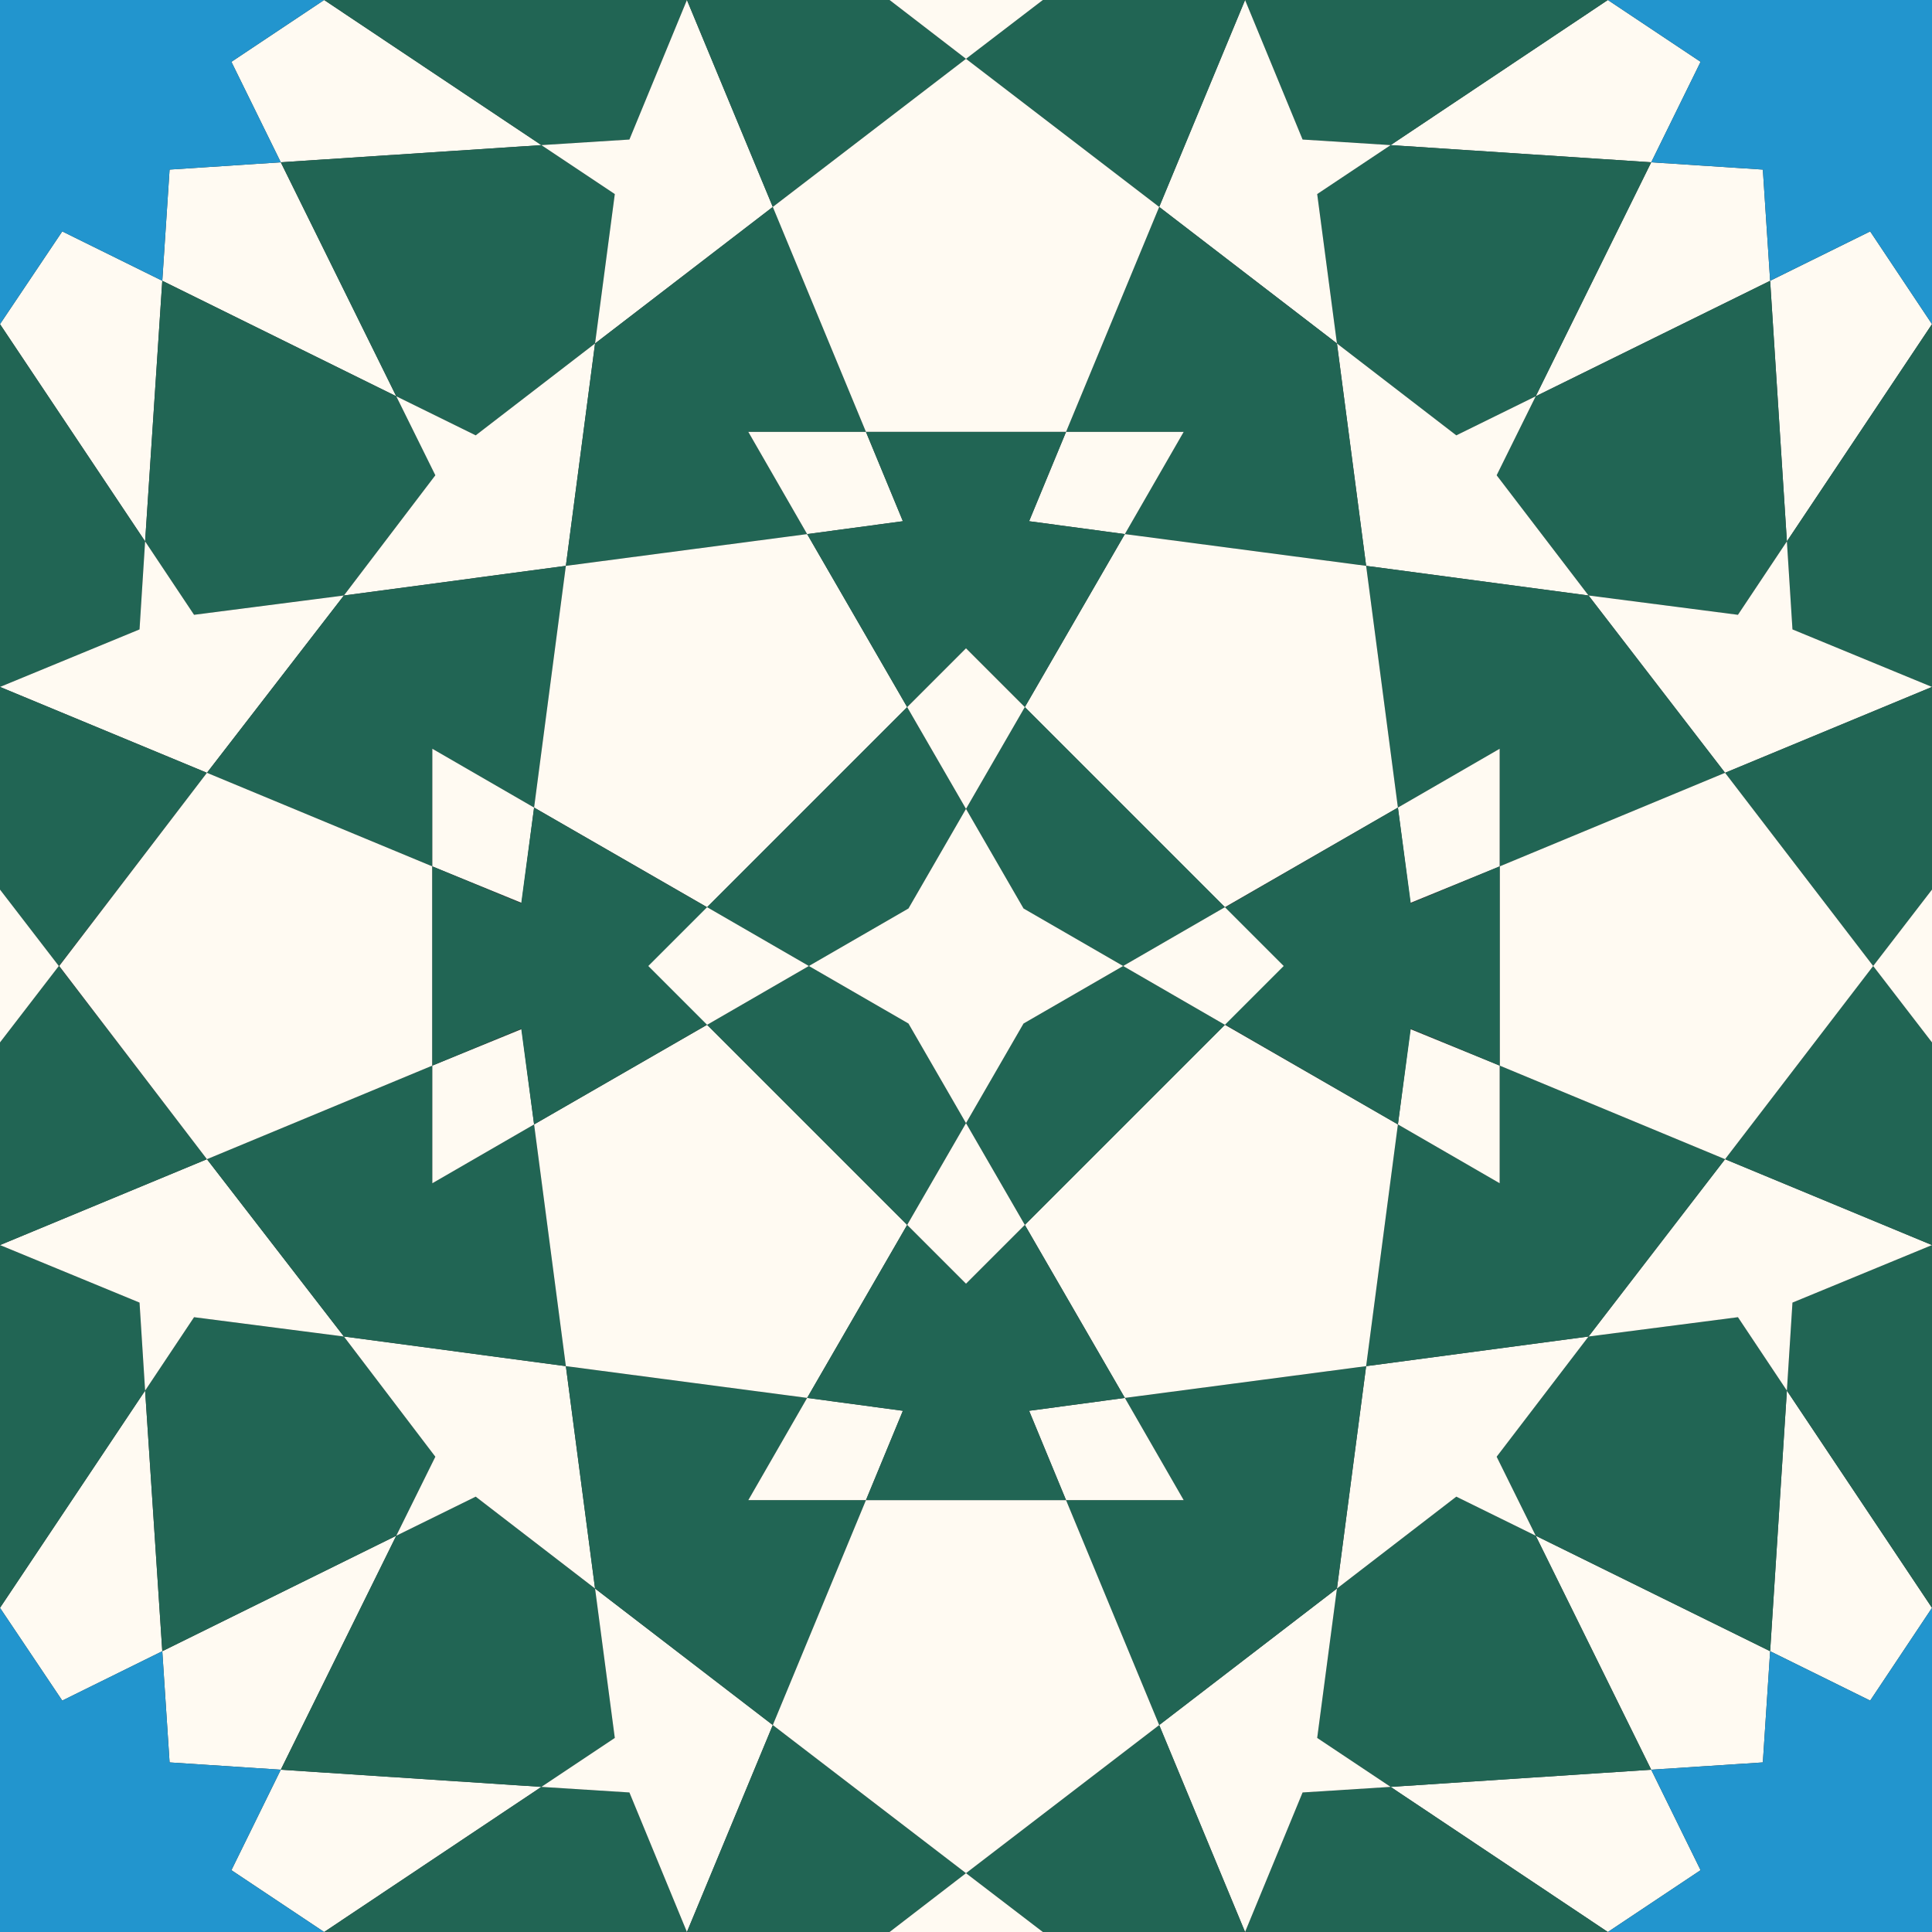 <svg xmlns="http://www.w3.org/2000/svg" width="450" height="450" viewBox="0 0 450 450">
  <rect x="0" y="0" width="450" height="450" fill="#333333" stroke="none"/>
  <style>
		:root {
	    --emerald: #216554;
	    --white: #FFFAF2;
	    --lightBlue: #2295CE;
    }
    .shape-2{fill:#2295CE}
    .shape-1{fill:#FFFAF2}
    .shape-3{fill:#216554}
    .shape-4{fill:#FFFAF2}
    .shape-5{fill:#216554}
    .shape-6{fill:#FFFAF2}
    .shape-7{fill:#FFFAF2}
    .shape-8{fill:#FFFAF2}
    .shape-9{fill:#216554}
    .shape-10{fill:#216554}
    .shape-11{fill:#FFFAF2}
    .shape-12{fill:#FFFAF2}
    .guides{ stroke: #4FFF4F; display: none; fill: none}
  </style>
  <g id="pattern" class="line">
    <path class="shape-1" d="M39.5 39.5l-1.7 25.9 54.5 26.9-26.9-54.5zm14.4-25.1l11.5 23.4 60.7-4L75.5 0zM14.5 53.9L0 75.5l33.8 50.6 4-60.7zm396.1-14.4l1.7 25.9-54.6 26.9 26.9-54.5zm-14.5-25.1l-11.5 23.4-60.7-4L374.5 0zm39.5 39.5L450 75.5l-33.8 50.6-3.9-60.7zM39.5 410.5l-1.7-25.9 54.5-26.9-26.9 54.5zm14.4 25.1l11.5-23.4 60.7 4L75.5 450zm-39.4-39.5L0 374.5l33.8-50.6 4 60.7zm396.1 14.4l1.7-25.9-54.6-26.9 26.9 54.5zm-14.5 25.1l-11.5-23.4-60.7 4 50.6 33.8zm39.5-39.5l14.4-21.6-33.8-50.6-3.9 60.7z"/>
    <path class="shape-2" d="M-14.9-14.9h88.8L75.5 0 53.9 14.4l11.5 23.4-25.9 1.7-1.7 25.9-23.3-11.5L0 75.5l-14.9-1.6zm479.8 0h-88.8L374.5 0l21.6 14.4-11.5 23.4 26 1.7 1.7 25.9 23.3-11.5L450 75.5l14.9-1.6zM-14.9 464.9h88.8l1.6-14.9-21.6-14.4 11.5-23.4-25.9-1.7-1.7-25.9-23.3 11.5L0 374.5l-14.9 1.6zm479.8 0h-88.8l-1.6-14.9 21.6-14.4-11.5-23.4 26-1.7 1.7-25.9 23.3 11.5 14.4-21.6 14.9 1.6z"/>
    <path class="shape-3" d="M37.8 65.4l-4 60.7 11.4 17.1 34.9-4.5 21.3-28-9.1-18.4zm27.6-27.6l26.9 54.5 18.5 9.1L138.6 80l4.6-34.8-17.1-11.4zM75.5 0l50.6 33.8 20.5-1.3L160 0l-13.4-32.5-20.5-1.3zM0 75.5l-33.8 50.6 1.4 20.6L0 160l32.5-13.4 1.3-20.5zm412.3-10.1l3.9 60.7-11.4 17.1-34.8-4.5-21.4-28 9.1-18.4zm-27.7-27.6l-26.9 54.5-18.5 9.1L311.4 80l-4.6-34.8 17.1-11.4zM374.5 0l-50.6 33.8-20.5-1.3L290 0l13.4-32.5 20.5-1.3zM450 75.5l33.8 50.6-1.4 20.6L450 160l-32.5-13.4-1.3-20.5zM37.8 384.6l-4-60.7 11.4-17.1 34.9 4.5 21.3 28-9.1 18.4zm27.6 27.6l26.9-54.5 18.5-9.1 27.8 21.4 4.6 34.8-17.1 11.4zM75.5 450l50.6-33.8 20.5 1.3L160 450l-13.4 32.5-20.5 1.3zM0 374.5l-33.8-50.6 1.4-20.6L0 290l32.5 13.4 1.3 20.5zm412.3 10.1l3.9-60.7-11.4-17.1-34.8 4.5-21.4 28 9.1 18.4zm-27.7 27.6l-26.9-54.5-18.5-9.1-27.8 21.4-4.6 34.8 17.1 11.4zM374.5 450l-50.6-33.8-20.5 1.3L290 450l13.4 32.5 20.5 1.3zm75.5-75.5l33.8-50.6-1.4-20.6L450 290l-32.5 13.4-1.3 20.5z"/>
    <path class="shape-4" d="M126.1 33.8l20.5-1.3L160 0l20 48.2L138.6 80l4.6-34.8zM92.3 92.3l18.5 9.1L138.6 80l-6.8 51.8-51.7 6.9 21.3-28z"/>
    <path class="shape-4" d="M33.8 126.1l11.4 17.1 34.9-4.5L48.2 180 0 160l32.5-13.4zm290.1-92.3l-20.5-1.3L290 0l-20 48.2L311.4 80l-4.6-34.8zm33.8 58.5l-18.5 9.1L311.4 80l6.8 51.8 51.8 6.9-21.4-28zm58.5 33.8l-11.4 17.1-34.8-4.5 31.8 41.3 48.2-20-32.5-13.4zM126.1 416.2l20.5 1.3L160 450l20-48.2-41.4-31.8 4.6 34.8zm-33.8-58.5l18.5-9.1 27.8 21.4-6.8-51.8-51.7-6.9 21.3 28z"/>
    <path class="shape-4" d="M33.8 323.9l11.4-17.1 34.9 4.5L48.2 270 0 290l32.5 13.4zm290.1 92.3l-20.5 1.3L290 450l-20-48.2 41.4-31.8-4.6 34.8zm33.8-58.5l-18.5-9.1-27.8 21.4 6.8-51.8 51.8-6.9-21.4 28zm58.5-33.8l-11.4-17.1-34.8 4.5 31.8-41.3 48.2 20-32.5 13.4z"/>
    <path class="shape-5" d="M180 48.2L138.6 80l-6.8 51.8 56.2-7.4-13.7-23.8h27.4zm0-96.4L160 0l20 48.2 45-34.5L207.2 0 225-13.7zm-48.2 180l-51.7 6.9L48.2 180l52.5 21.8v-27.4l23.7 13.7zM48.2 180L0 160l-48.3 20.1 34.6 44.9L0 207.2 13.7 225zM270 48.2L311.4 80l6.8 51.8-56.2-7.4 13.7-23.8h-27.4zm0-96.4L290 0l-20 48.2-45-34.5L242.9 0 225-13.7zm48.2 180l51.8 6.9 31.8 41.3-52.5 21.8v-27.4l-23.7 13.7zm83.6 48.2l48.2-20 48.3 20.1-34.6 44.9-13.7-17.8-13.7 17.8zM180 401.8L138.6 370l-6.8-51.8 56.2 7.4-13.7 23.8h27.4zm0 96.4L160 450l20-48.2 45 34.5-17.8 13.7 17.8 13.7zm-48.2-180l-51.7-6.9L48.2 270l52.5-21.8v27.4l23.7-13.7z"/>
    <path class="shape-5" d="M48.2 270L0 290l-48.3-20.1 34.6-44.9L0 242.8 13.7 225zM270 401.8l41.4-31.8 6.8-51.8-56.2 7.4 13.7 23.8h-27.4zm0 96.4l20-48.2-20-48.2-45 34.5 17.9 13.7-17.9 13.7zm48.2-180l51.8-6.9 31.8-41.3-52.5-21.8v27.4l-23.7-13.7zm83.6-48.2l48.2 20 48.3-20.1-34.6-44.9-13.7 17.8-13.7-17.8z"/>
    <path class="shape-6" d="M174.3 100.6h27.4l8.6 20.8-22.3 3zm-73.6 73.8l23.7 13.7-2.9 22.2-20.8-8.5zm175-73.8h-27.4l-8.6 20.8 22.3 3zM242.9 0L225-13.7 207.2 0 225 13.7zm106.4 174.4l-23.7 13.7 2.9 22.2 20.8-8.5zm-175 175h27.4l8.6-20.8-22.3-3zm-73.6-73.8l23.7-13.7-2.9-22.2-20.8 8.5zm-87-50.6L0 207.2-13.6 225h-.1.1L0 242.8 13.7 225zm262 124.4h-27.4l-8.6-20.8 22.3-3zM242.9 450L225 463.7 207.2 450l17.8-13.7zm106.4-174.4l-23.7-13.7 2.9-22.2 20.8 8.5zM463.7 225h-.1L450 207.2 436.3 225l13.7 17.8 13.6-17.8h.1z"/>
    <path class="shape-7" d="M225 13.7l-45 34.5 21.7 52.4h46.6L270 48.2zM48.2 180l-34.4 45h-.1.1l34.4 45 52.5-21.8v-46.4zM225 436.3l-45-34.5 21.7-52.4h46.6l21.7 52.4zM436.3 225l-34.5-45-52.5 21.8v46.4l52.5 21.8 34.5-45z"/>
    <path class="shape-8" d="M131.8 131.8l-7.4 56.3 40.3 23.2 46.6-46.6-23.3-40.3zm186.4 0l7.4 56.3-40.3 23.2-46.6-46.6 23.3-40.3zM131.8 318.2l-7.4-56.3 40.3-23.2 46.6 46.6-23.3 40.3zm186.4 0l7.4-56.3-40.3-23.2-46.6 46.6 23.3 40.3z"/>
    <path class="shape-9" d="M211.3 164.7l13.7 23.7-13.4 23.2-23.2 13.4-23.7-13.7zm27.4 0L225 188.4l13.4 23.2 23.2 13.4 23.7-13.7zm-27.4 120.6l13.7-23.7-13.4-23.2-23.2-13.4-23.7 13.7zm27.4 0L225 261.6l13.4-23.2 23.2-13.4 23.7 13.7z"/>
    <path class="shape-10" d="M239.7 121.4l8.6-20.8h-46.6l8.6 20.8-22.3 3 23.3 40.3L225 151l13.7 13.7 23.3-40.3zm-74.9 90l-40.4-23.3-3 22.3-20.7-8.6v46.4l20.7-8.6 3 22.3 40.4-23.3-13.7-13.6zm163.8-1l-3-22.3-40.3 23.3 13.6 13.6-13.6 13.6 40.3 23.3 3-22.3 20.7 8.6v-46.4zm-88.9 118.2l8.6 20.8h-46.6l8.6-20.8-22.3-3 23.3-40.3L225 299l13.7-13.7 23.3 40.3z"/>
    <path class="shape-11" d="M238.4 211.6L225 188.4l-13.4 23.2-23.2 13.4 23.2 13.4 13.4 23.2 13.4-23.2 23.2-13.4z"/>
    <path class="shape-12" d="M238.7 164.7L225 151l-13.7 13.7 13.7 23.7zM188.4 225l-23.7-13.7L151 225l13.7 13.7 23.7-13.7zm50.3 60.3L225 299l-13.7-13.7 13.7-23.7zM299 225l-13.7-13.7-23.7 13.7 23.7 13.7L299 225z"/>
  </g>
  <g class="guides">
    <circle r="130.6"/>
    <circle cx="450" r="130.6"/>
    <circle cy="450" r="130.6"/>
    <circle cx="450" cy="450" r="130.6"/>
    <circle r="186.3"/>
    <circle cx="450" r="186.3"/>
    <circle cx="450" cy="450" r="186.3"/>
    <circle cy="450" r="186.3"/>
    <circle cx="225" cy="60.3" r="46.6"/>
    <circle cx="164.7" cy="164.7" r="46.6"/>
    <circle cx="60.3" cy="225" r="46.6"/>
    <circle cx="164.7" cy="285.3" r="46.6"/>
    <circle cx="225" cy="389.7" r="46.6"/>
    <circle cx="285.3" cy="285.3" r="46.6"/>
    <circle cx="285.3" cy="164.7" r="46.6"/>
    <circle cx="389.7" cy="225" r="46.6"/>
    <circle r="75.5"/>
    <path d="M0 0l45 12.1m0 0l45 12m0 0l45 12.1m0 0l45 12m0 0l45 12.1M0 0h450v450H0zm0 0l450 450m0-450L0 450m225 0V0m225 225H0"/>
    <path d="M0 0l112.5 30.1L225 60.3M0 0l112.5 194.9L225 389.7M0 0l389.7 225M0 0l30.1 112.5L60.3 225M450 0l-60.3 225M450 0L225 389.7M450 0L60.3 225M450 0L225 60.3M450 450l-225-60.3M450 450L60.3 225M450 450L225 60.3M450 450l-60.3-225M0 450l60.3-225M0 450L225 60.3M0 450l389.7-225M0 450l225-60.3"/>
    <path d="M0 242.8L186.4 0M0 149.3l210.6-27.9M242.8 0L-.6 186.9m122 23.4L149.1 0M93.2 161.4L160 0m50.3 121.4L160 0m-38.6 210.3L0 160l161.4-66.8M100.6 225v-50.7m73.7-73.7L246.1 225M225 151l-74 74m74-124.4h-50.7M207.2 0L450 186.4M300.7 0l27.9 210.6M450 242.8L263.1-.6m-23.4 122L450 149.1M288.6 93.2L450 160m-121.4 50.3L450 160m-210.3-38.6L290 0l66.8 161.4M225 100.6h50.7m0 0L203.9 225m71.8 124.4L203.9 225m-29.6 124.4L246.1 225m-145.5 50.7L225 203.9m-124.4-29.6L225 246.1m124.4-71.8L225 246.1m124.4 29.6L225 203.9m74 21.1l-74-74m124.4 74v-50.7M450 207.2L263.6 450M450 300.7l-210.6 27.9M207.2 450l243.4-186.9m-122-23.4L300.9 450m55.9-161.4L290 450m-50.3-121.4L290 450m38.6-210.3L450 290l-161.4 66.8M349.4 225v50.7M225 299l74-74m-74 124.4h50.7M242.8 450L0 263.6M149.3 450l-27.9-210.6M0 207.2l186.9 243.4m23.4-122L0 300.9m161.4 55.9L0 290m121.4-50.3L0 290m210.3 38.6L160 450 93.2 288.6M225 349.4h-50.7M151 225l74 74m-124.4-74v50.7"/>
  </g>
</svg>
